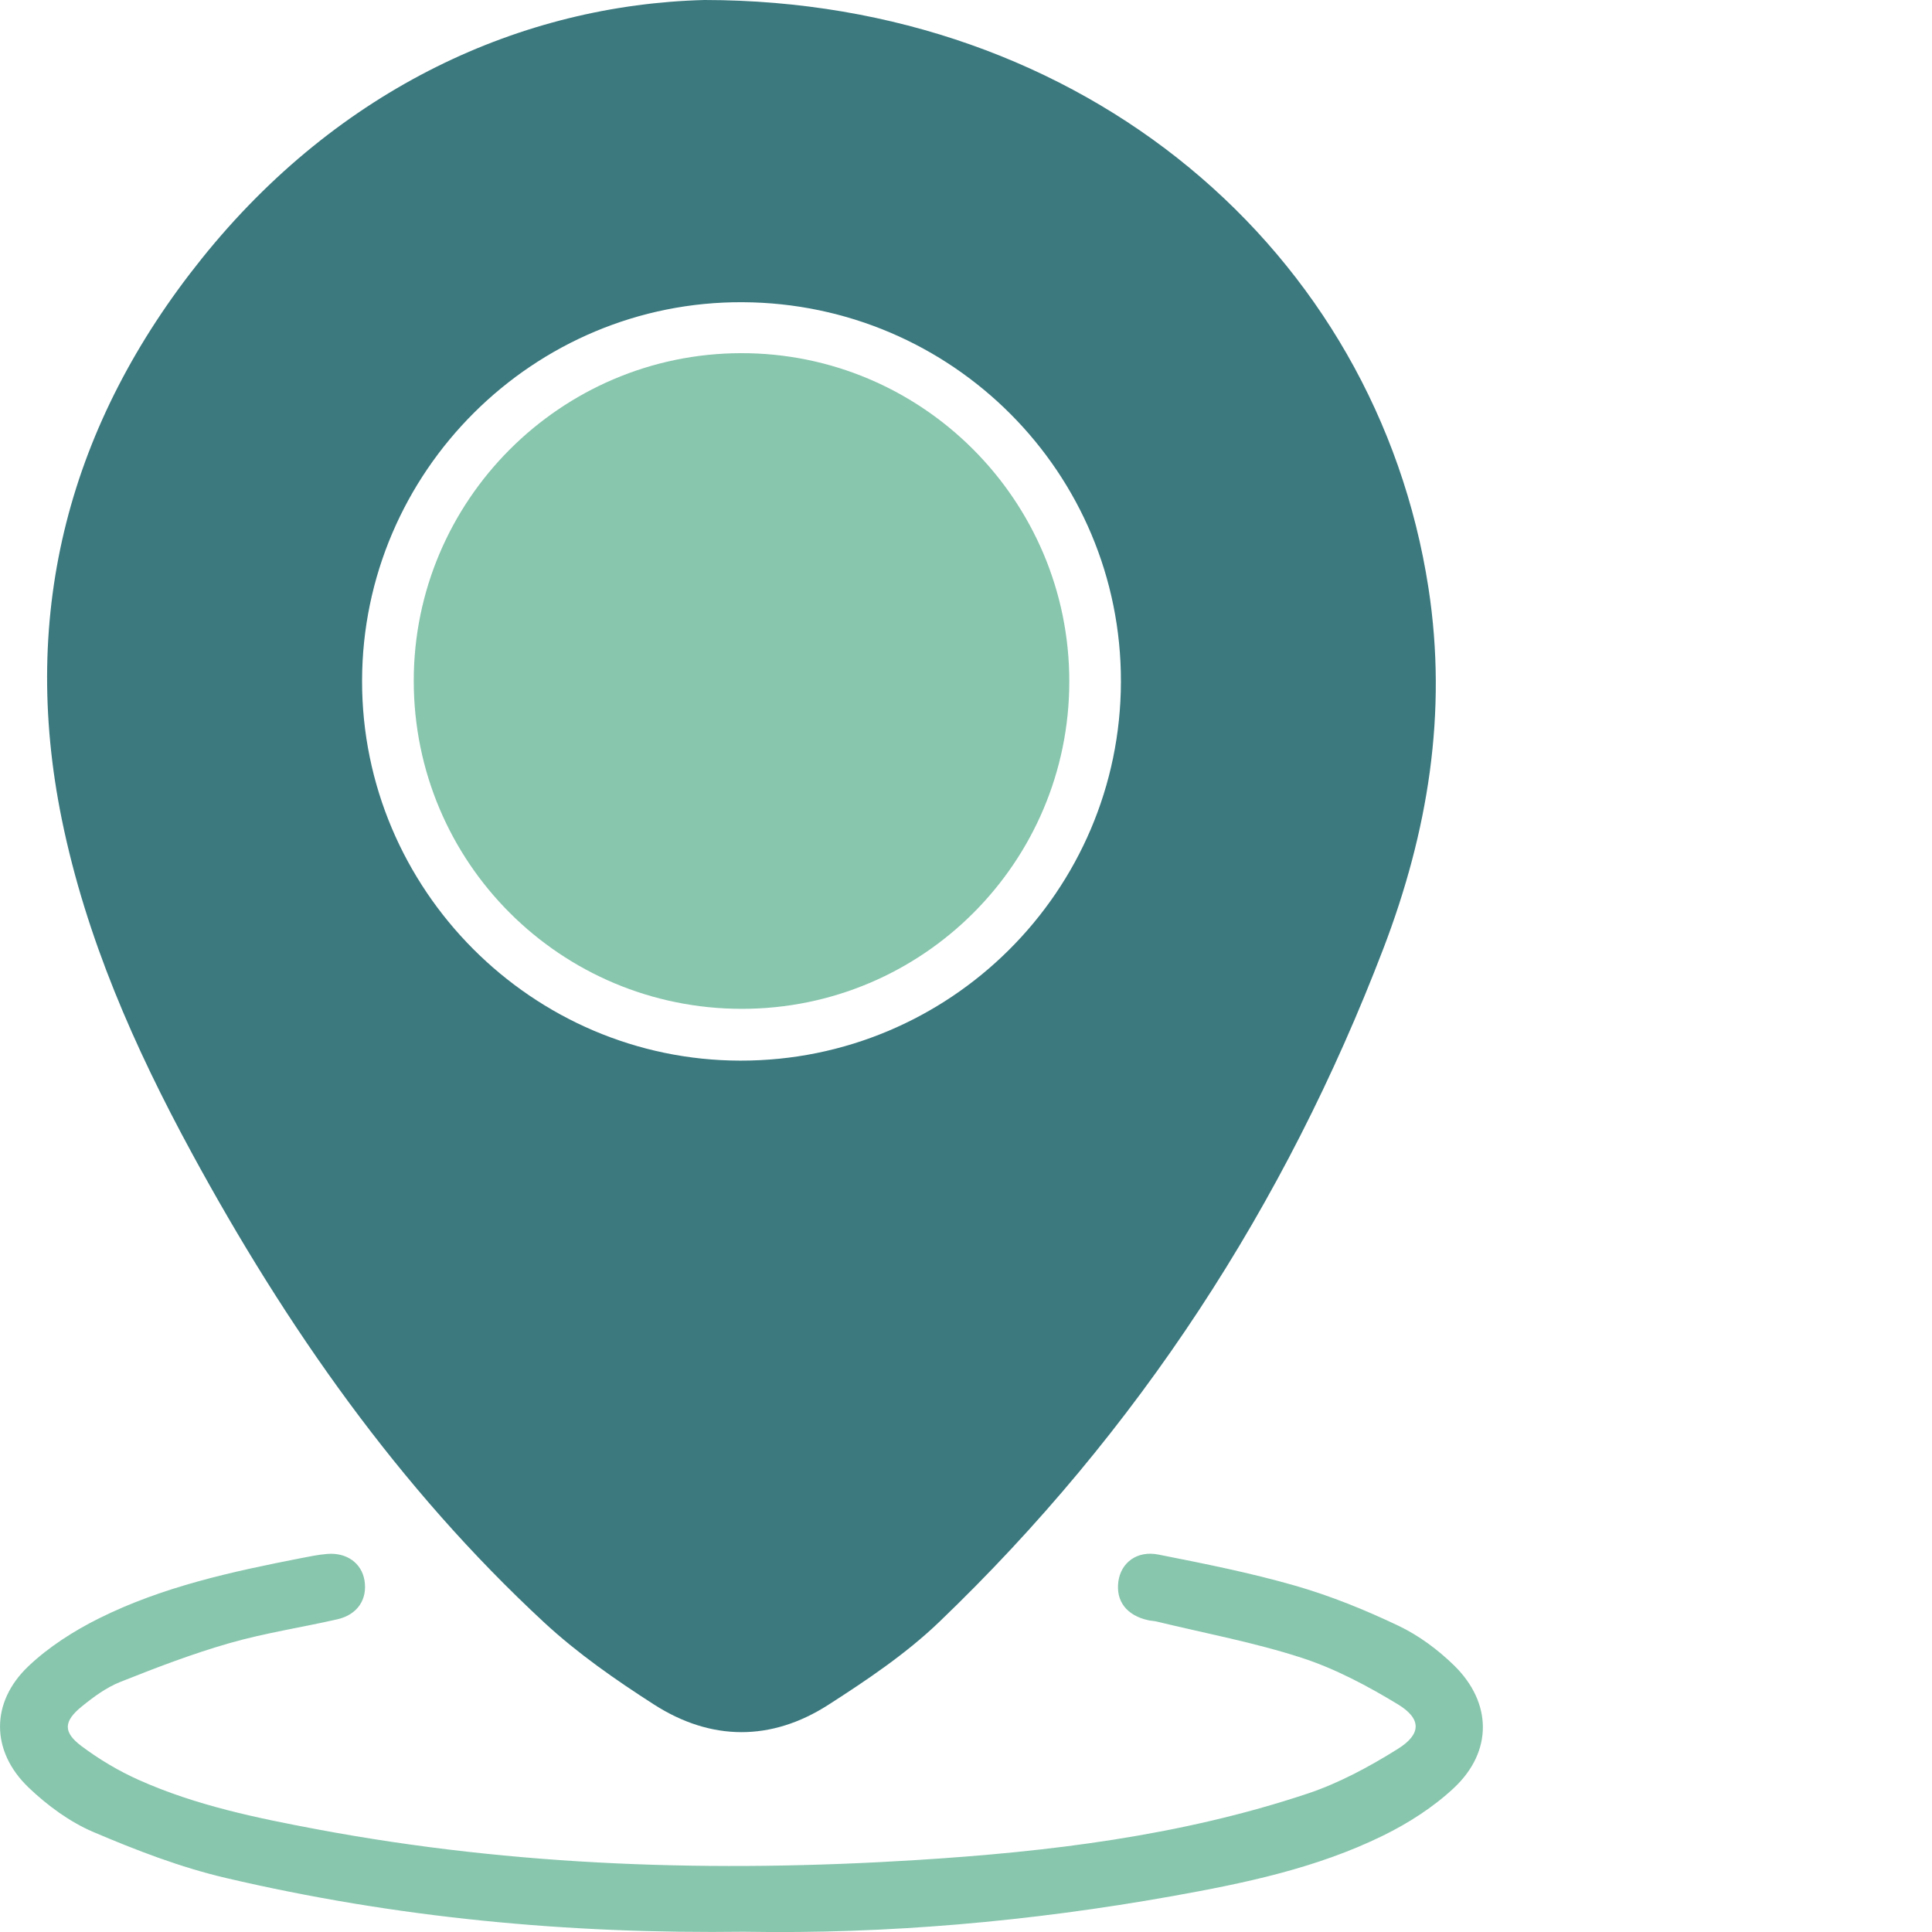 <svg width="64" height="64" viewBox="0 0 64 64" fill="none" xmlns="http://www.w3.org/2000/svg">
<g clip-path="url(#clip0_647_32445)">
<path d="M23.337 0C35.918 0.009 45.599 8.319 47.319 19.473C47.958 23.613 47.299 27.572 45.826 31.423C42.568 39.936 37.701 47.409 31.117 53.725C30.02 54.778 28.725 55.649 27.439 56.475C25.547 57.689 23.552 57.676 21.664 56.464C20.394 55.649 19.134 54.772 18.03 53.75C13.2 49.276 9.48 43.949 6.352 38.192C4.454 34.698 2.851 31.07 2.05 27.155C0.636 20.238 2.315 14.007 6.684 8.566C11.241 2.888 17.319 0.156 23.337 0ZM37.132 22.581C37.145 15.666 31.548 10.05 24.608 10.011C17.682 9.972 12.002 15.622 11.994 22.555C11.987 29.462 17.624 35.123 24.521 35.135C31.466 35.146 37.119 29.519 37.132 22.581Z" fill="#3B797F"/>
<path d="M24.687 63.991C18.791 64.07 13.091 63.524 7.482 62.21C5.98 61.859 4.515 61.294 3.091 60.687C2.307 60.352 1.569 59.808 0.948 59.215C-0.308 58.013 -0.32 56.392 0.942 55.195C1.62 54.552 2.448 54.024 3.289 53.606C5.393 52.56 7.677 52.064 9.968 51.616C10.254 51.56 10.541 51.501 10.831 51.477C11.482 51.419 11.979 51.779 12.074 52.353C12.178 52.979 11.841 53.489 11.177 53.641C9.984 53.913 8.768 54.096 7.595 54.433C6.368 54.785 5.168 55.245 3.981 55.718C3.521 55.901 3.098 56.213 2.71 56.528C2.105 57.02 2.083 57.379 2.697 57.84C3.282 58.279 3.926 58.662 4.593 58.961C6.485 59.808 8.504 60.223 10.53 60.603C17.09 61.832 23.71 62.032 30.347 61.617C34.734 61.344 39.102 60.818 43.301 59.42C44.355 59.07 45.365 58.523 46.309 57.932C47.093 57.441 47.092 56.933 46.3 56.454C45.296 55.845 44.231 55.278 43.12 54.917C41.556 54.409 39.925 54.106 38.322 53.717C38.227 53.694 38.129 53.693 38.035 53.672C37.322 53.513 36.959 53.041 37.047 52.391C37.13 51.77 37.661 51.355 38.374 51.497C39.897 51.798 41.425 52.102 42.915 52.531C44.083 52.867 45.227 53.332 46.327 53.856C46.998 54.176 47.631 54.645 48.166 55.167C49.434 56.406 49.45 58.026 48.159 59.232C47.476 59.87 46.648 60.4 45.805 60.812C43.606 61.889 41.222 62.385 38.827 62.813C34.105 63.656 29.348 64.072 24.686 63.992L24.687 63.991Z" fill="#88C6AE"/>
<path d="M24.584 33.419C18.57 33.423 13.707 28.567 13.706 22.554C13.705 16.583 18.569 11.711 24.545 11.699C30.54 11.687 35.424 16.571 35.422 22.575C35.42 28.561 30.569 33.414 24.586 33.419H24.584Z" fill="#88C6AE"/>
</g>
<defs>
<clipPath id="clip0_647_32445">
<rect width="49.123" height="64" fill="white"/>
</clipPath>
</defs>
</svg>
